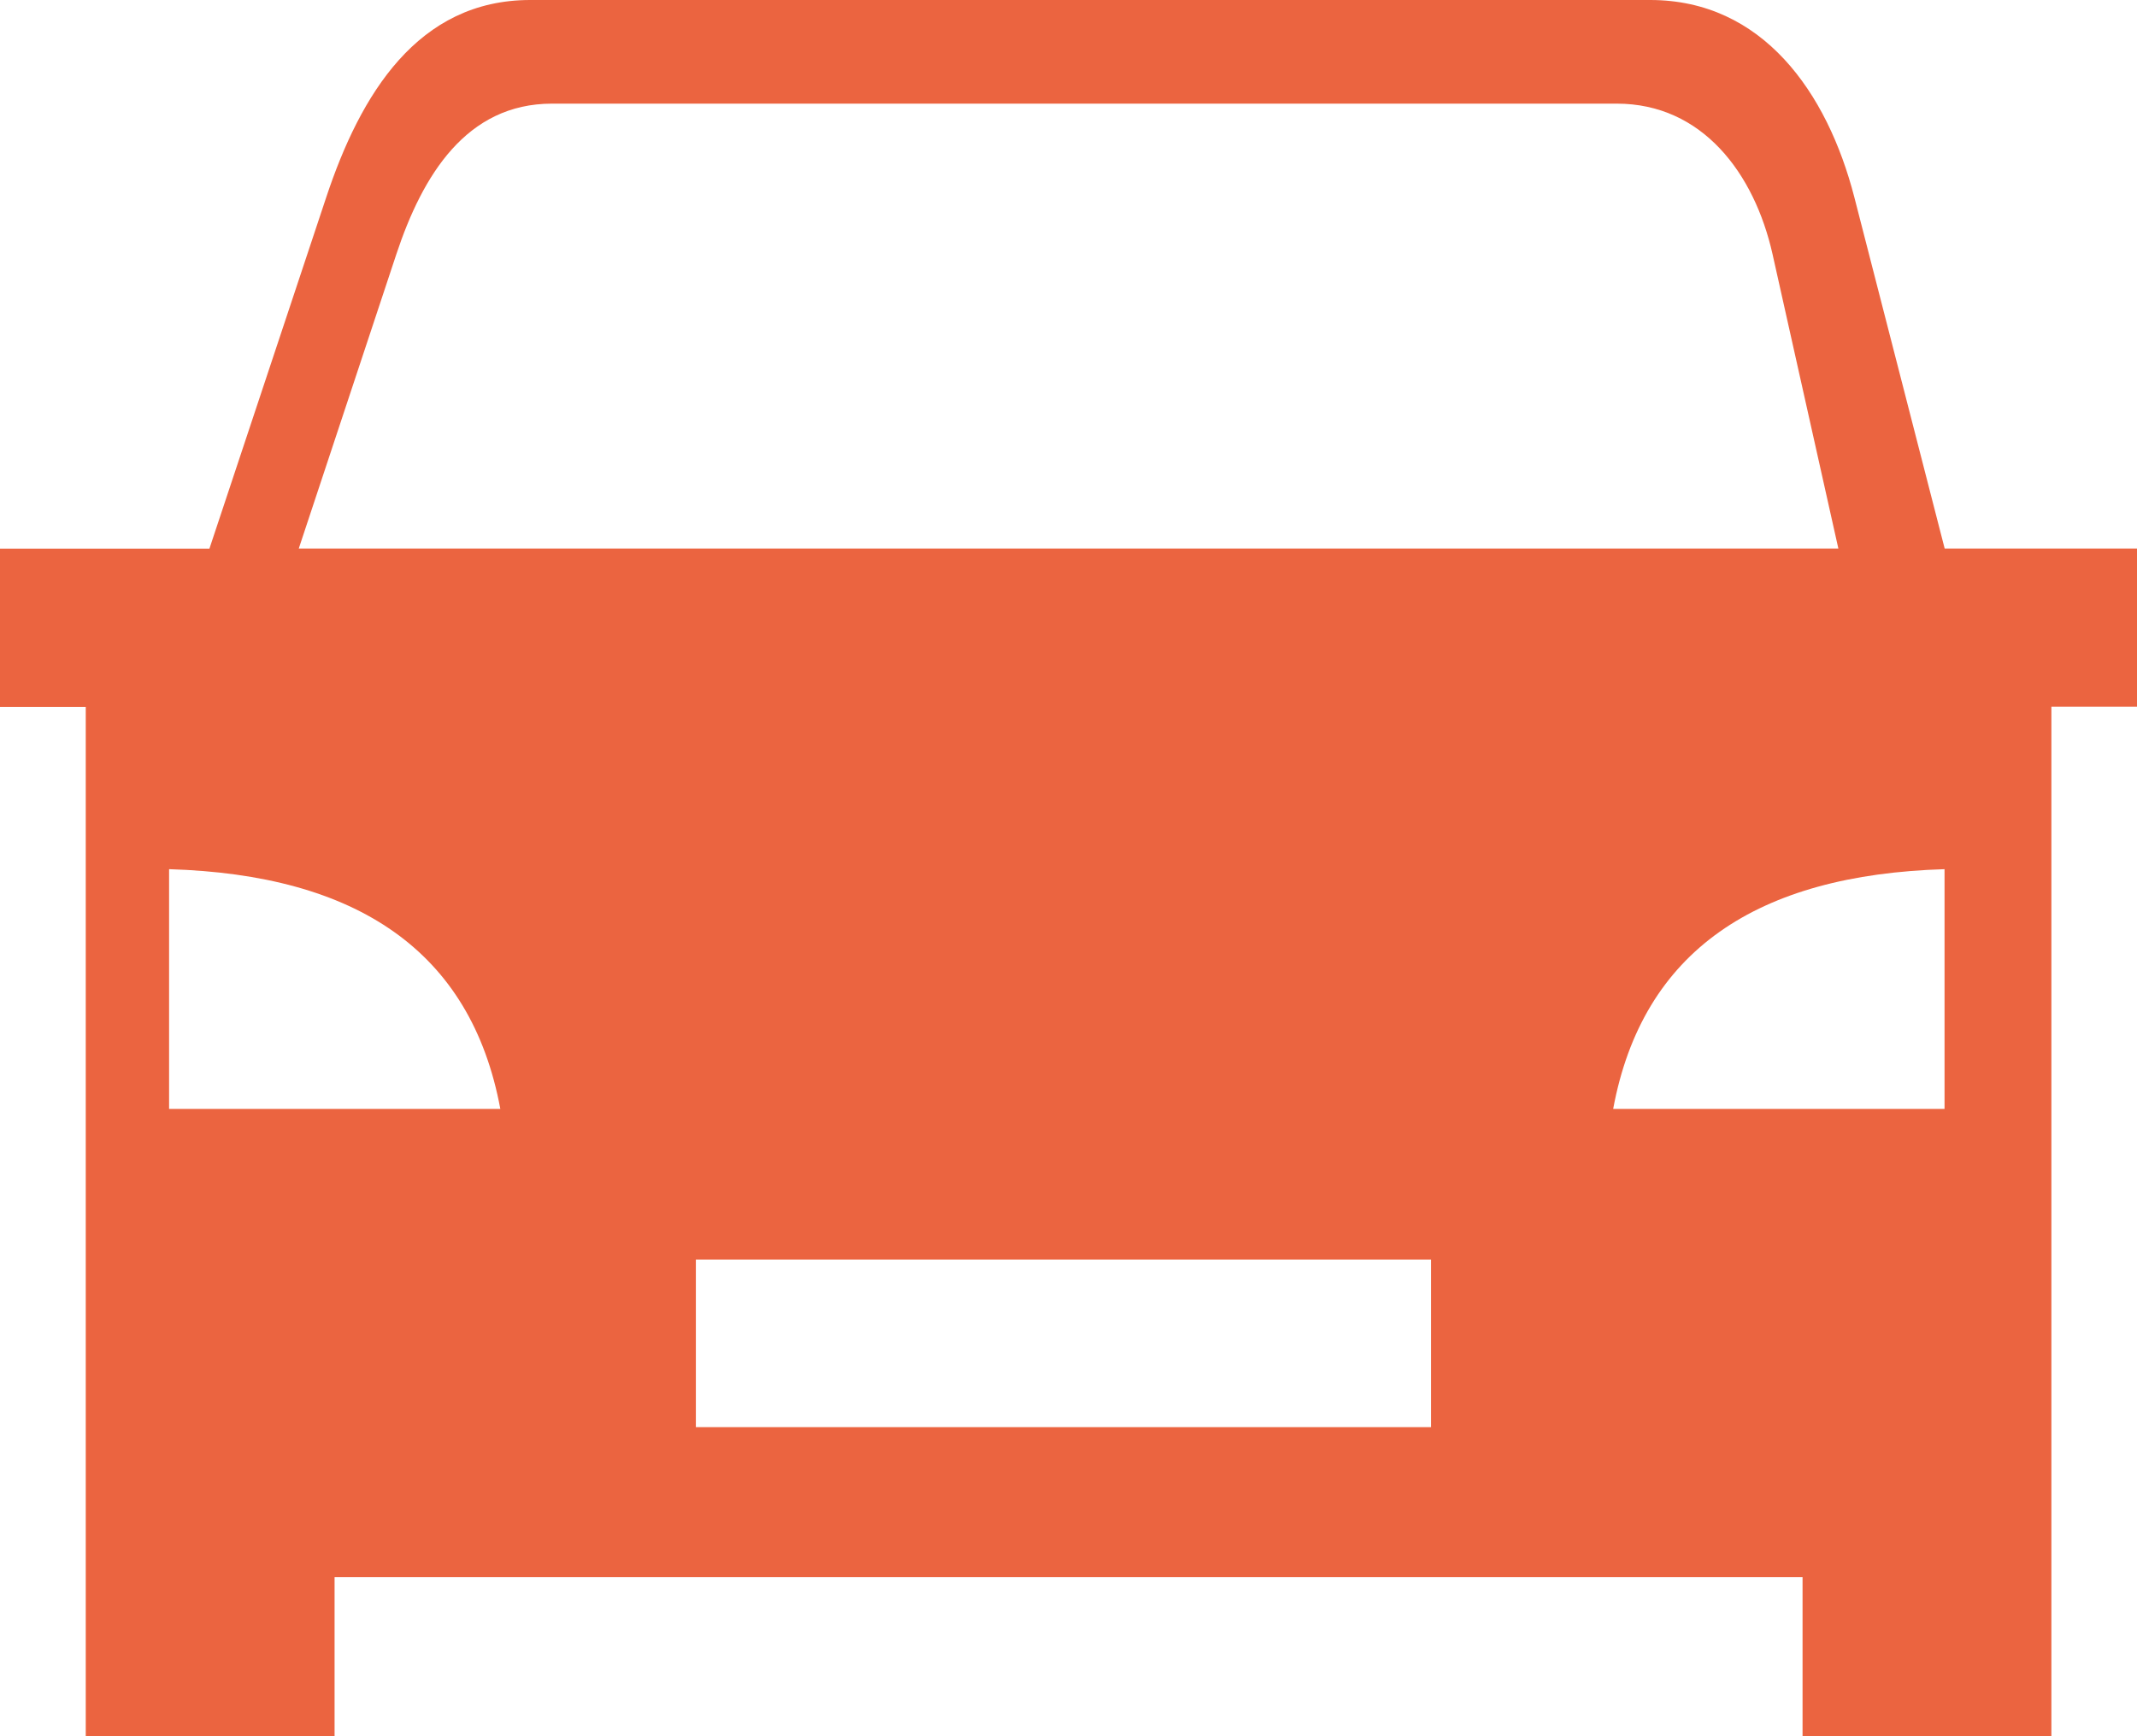 <svg fill="none" height="13" viewBox="0 0 16 13" width="16" xmlns="http://www.w3.org/2000/svg">
    <g id="Group">
        <path clip-rule="evenodd" d="M15.359 5.293V13H13.496V11.809H2.505V13H0.642V5.293H0V4.108H1.568L2.442 1.479C2.699 0.704 3.129 0 3.97 0H12.355C13.196 0 13.681 0.69 13.884 1.478L14.56 4.107H16V5.291H15.359V5.293ZM5.21 9.431H10.714V10.686H5.21V9.431ZM1.266 6.508C2.668 6.55 3.526 7.118 3.746 8.303H1.266V6.508ZM14.559 6.508C13.156 6.55 12.298 7.118 12.078 8.303H14.559V6.508ZM2.237 4.107H13.764L13.271 1.902C13.135 1.298 12.746 0.776 12.105 0.776H4.133C3.492 0.776 3.164 1.312 2.968 1.902L2.237 4.107Z" fill="#EB6440"
            fill-rule="evenodd"
            id="Vector" />
    </g>
</svg>
